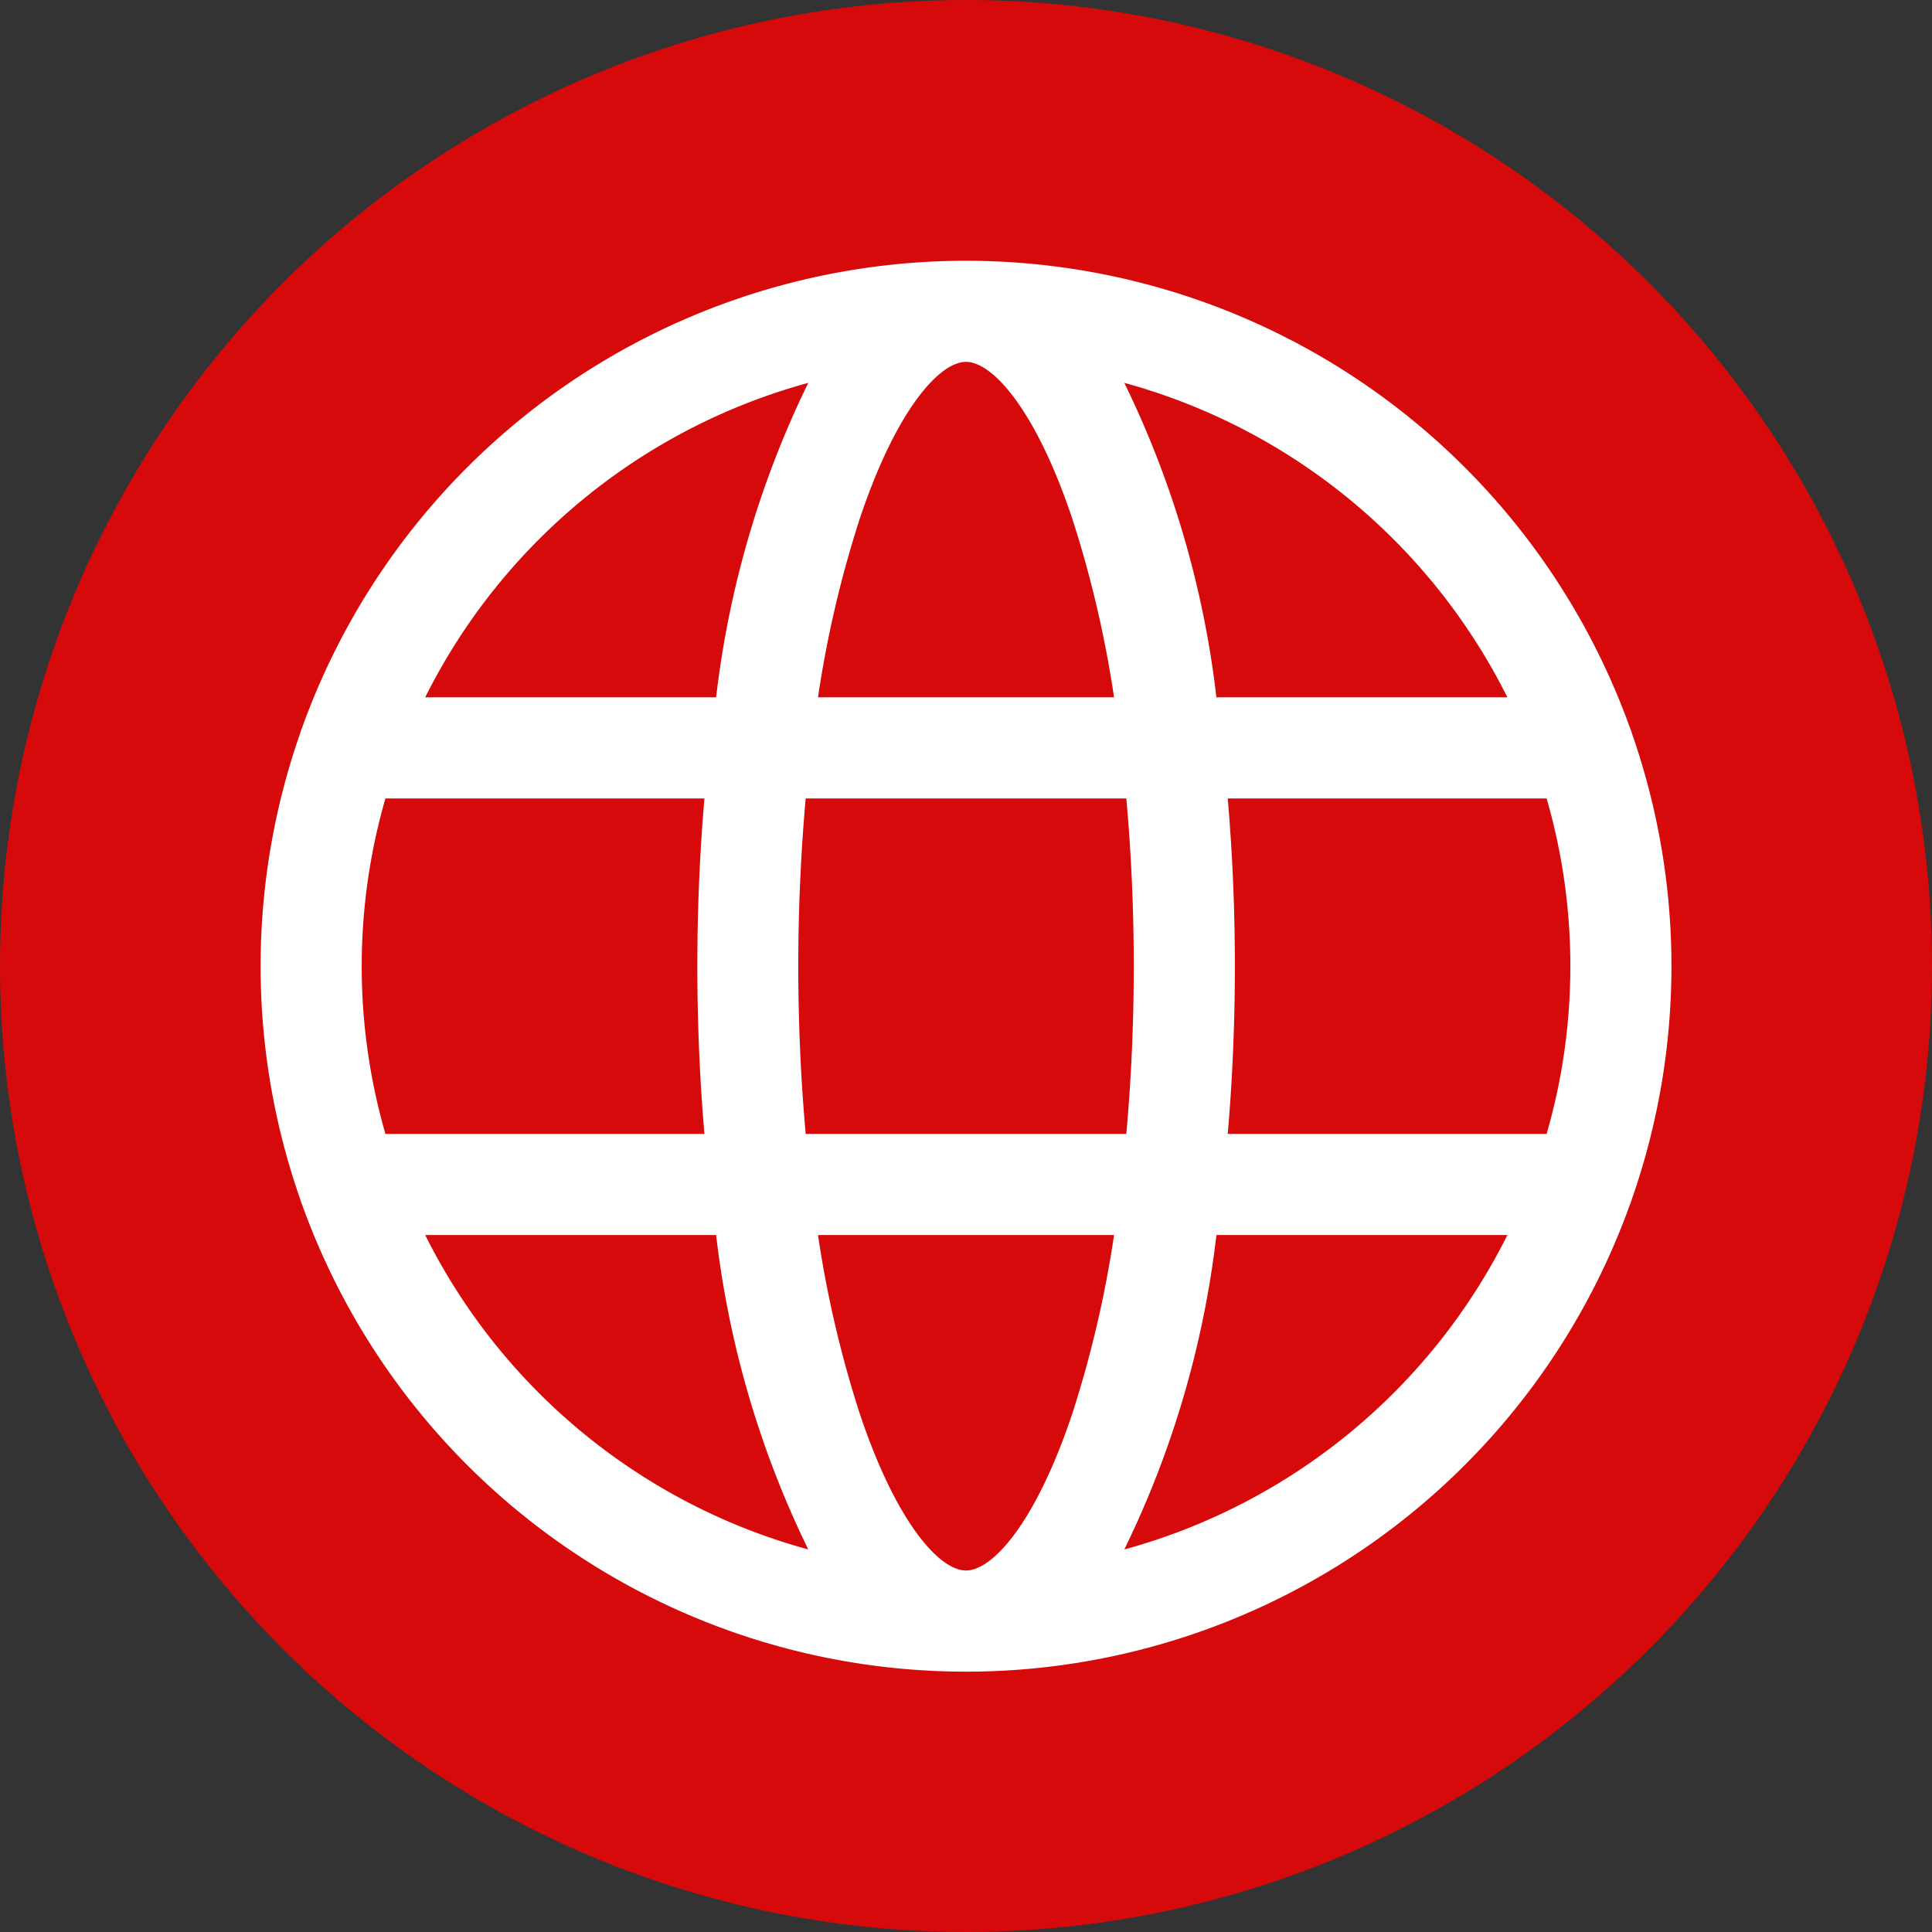 <svg xmlns="http://www.w3.org/2000/svg" width="36" height="36" viewBox="0 0 36 36">
  <rect x="0" y="0" width="36" height="36" fill="#333333" stroke="none"/>
  <g id="Grupo_888" data-name="Grupo 888" transform="translate(-1724.874 -4101.521)">
    <circle id="Elipse_58" data-name="Elipse 58" cx="18" cy="18" r="18" transform="translate(1724.874 4101.521)" fill="red" opacity="0.8"/>
    <g id="Grupo_887" data-name="Grupo 887">
      <path id="Trazado_511" data-name="Trazado 511" d="M1730.462,4115.2a13.14,13.14,0,0,0,0,8.649,1,1,0,0,0,.041.118,13.144,13.144,0,0,0,24.742,0,.851.851,0,0,0,.042-.118,13.14,13.14,0,0,0,0-8.649.928.928,0,0,0-.042-.119,13.145,13.145,0,0,0-24.742,0,.925.925,0,0,0-.041.119Zm12.412-6.936c.5,0,1.308.906,1.983,2.93a20.69,20.69,0,0,1,.776,3.321h-5.517a20.611,20.611,0,0,1,.776-3.321c.675-2.024,1.482-2.93,1.982-2.93Zm2.987,8.135c.091,1,.139,2.053.139,3.126s-.048,2.12-.139,3.125h-5.974c-.09-1-.138-2.053-.138-3.125s.048-2.121.138-3.126Zm8.274,3.126a11.207,11.207,0,0,1-.442,3.125h-5.942c.089-1.026.133-2.077.133-3.125s-.044-2.1-.133-3.126h5.942a11.2,11.2,0,0,1,.442,3.126Zm-11.261,11.26c-.5,0-1.307-.906-1.982-2.93a20.636,20.636,0,0,1-.776-3.321h5.517a20.715,20.715,0,0,1-.776,3.321c-.675,2.024-1.482,2.93-1.983,2.93Zm-4.877-8.135h-5.941a11.271,11.271,0,0,1,0-6.251H1738c-.088,1.025-.132,2.076-.132,3.126s.044,2.1.132,3.125Zm-5.2,1.884h5.421a18.117,18.117,0,0,0,1.717,5.859,11.306,11.306,0,0,1-7.138-5.859Zm13.027,5.859a18.1,18.1,0,0,0,1.716-5.859h5.422a11.311,11.311,0,0,1-7.138,5.859Zm7.138-15.878h-5.422a18.1,18.1,0,0,0-1.716-5.86,11.316,11.316,0,0,1,7.138,5.86Zm-13.027-5.86a18.116,18.116,0,0,0-1.717,5.86h-5.421a11.311,11.311,0,0,1,7.138-5.86Zm0,0" fill="#fff"/>
    </g>
  </g>
</svg>
